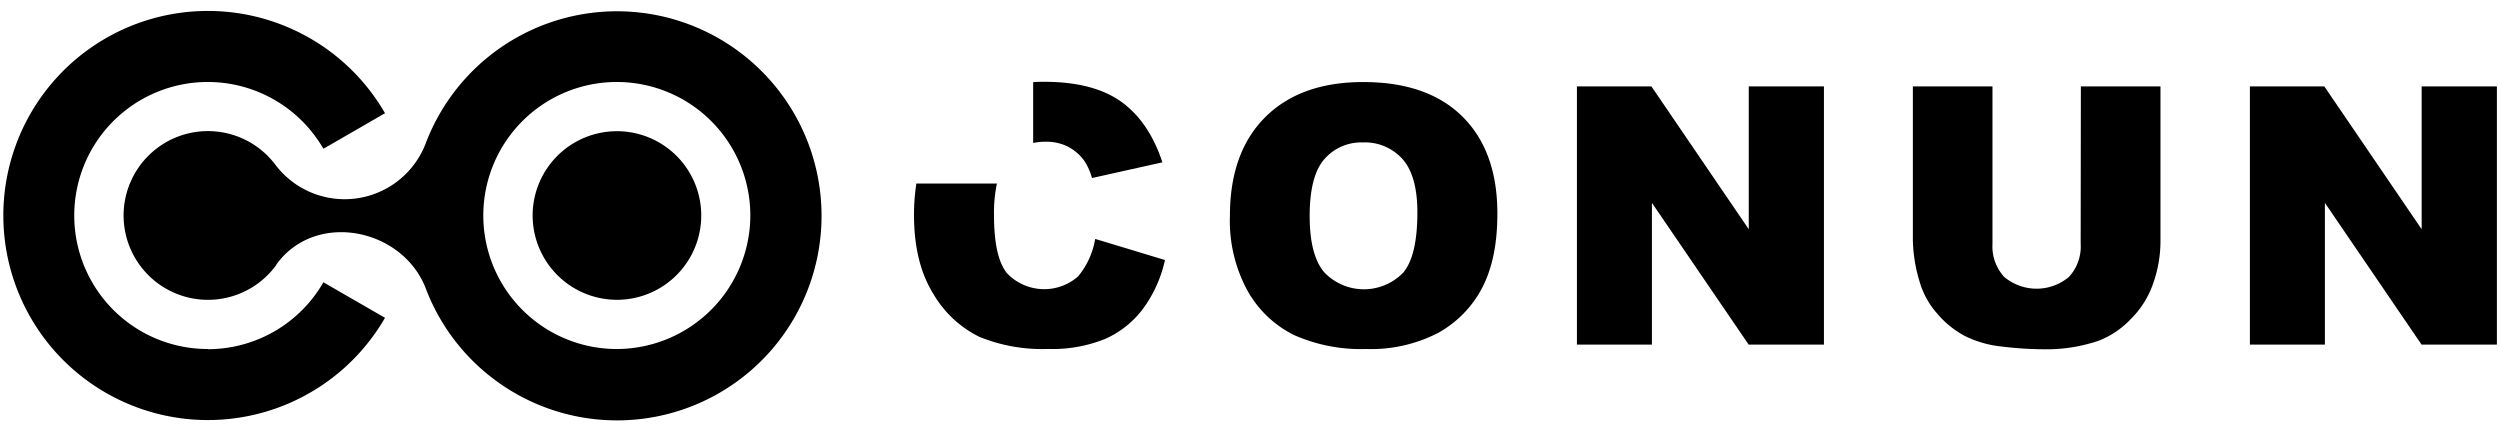 <svg id="Layer_1" data-name="Layer 1" xmlns="http://www.w3.org/2000/svg" viewBox="0 0 411.02 70.87"><defs><style>.cls-1,.cls-2{}.cls-1{fill-rule:evenodd;}</style></defs><path class="cls-1" d="M101.43,49.29A13.86,13.86,0,1,0,87.57,35.44a13.87,13.87,0,0,0,13.86,13.85Z"/><path class="cls-1" d="M34.17,57.38a21.95,21.95,0,1,1,19-32.92L63.3,18.61a33.63,33.63,0,1,0,0,33.64L53.17,46.41a21.92,21.92,0,0,1-19,11Z"/><path class="cls-1" d="M45.42,43.51c6.43-8.93,20.79-6,24.59,3.94a33.63,33.63,0,1,0,0-23.93,14.27,14.27,0,0,1-24.74,3.56,13.87,13.87,0,1,0,.19,16.43Zm56,13.87a21.95,21.95,0,1,1,21.94-21.94,22,22,0,0,1-21.94,21.94Z"/><path class="cls-2" d="M202.21,35.46q0-10.39,5.79-16.18t16.12-5.79q10.6,0,16.33,5.69t5.73,15.93c0,5-.83,9-2.5,12.21a17.94,17.94,0,0,1-7.24,7.41,24,24,0,0,1-11.8,2.65,27.19,27.19,0,0,1-11.88-2.29,17.86,17.86,0,0,1-7.63-7.24A24,24,0,0,1,202.21,35.46Zm13.11.06q0,6.42,2.39,9.24a9,9,0,0,0,13,.05q2.31-2.75,2.32-9.87,0-6-2.42-8.76a8.27,8.27,0,0,0-6.56-2.76,8,8,0,0,0-6.37,2.81Q215.32,29,215.32,35.52Z"/><path class="cls-2" d="M259.26,14.21h12.25l16,23.48V14.21h12.36V56.65H287.49l-15.9-23.3v23.3H259.26Z"/><path class="cls-2" d="M342.11,14.21H355.2V39.5A21.07,21.07,0,0,1,354,46.6a15.32,15.32,0,0,1-3.67,5.85A14.66,14.66,0,0,1,345.09,56a26.49,26.49,0,0,1-9.17,1.42,57.59,57.59,0,0,1-6.76-.44A17.65,17.65,0,0,1,323,55.22a15.38,15.38,0,0,1-4.5-3.66,13.39,13.39,0,0,1-2.79-4.89,25.37,25.37,0,0,1-1.22-7.17V14.21h13.09V40.1a7.4,7.4,0,0,0,1.92,5.42,8.28,8.28,0,0,0,10.66,0,7.38,7.38,0,0,0,1.92-5.45Z"/><path class="cls-2" d="M369.9,14.21h12.24l16,23.48V14.21h12.37V56.65H398.12l-15.89-23.3v23.3H369.9Z"/><path class="cls-2" d="M180.06,39.28a13.09,13.09,0,0,1-2.79,6.14,8.44,8.44,0,0,1-11.71-.5q-2.15-2.62-2.14-9.67a23.27,23.27,0,0,1,.48-5.07H150.66a33.46,33.46,0,0,0-.39,5.15q0,7.91,3.19,13A17.91,17.91,0,0,0,161,55.37a27.27,27.27,0,0,0,11.31,2,23.1,23.1,0,0,0,9.39-1.65,15.78,15.78,0,0,0,6.18-4.9,21.14,21.14,0,0,0,3.65-8.07Z"/><path class="cls-2" d="M172,23.3a7.75,7.75,0,0,1,3.57.81,7.65,7.65,0,0,1,2.69,2.32,9.85,9.85,0,0,1,1.27,2.84l11.58-2.58q-2.22-6.72-6.82-10c-3.05-2.16-7.26-3.24-12.6-3.24-.63,0-1.23,0-1.83.06v10A9.16,9.16,0,0,1,172,23.3Z"/></svg>